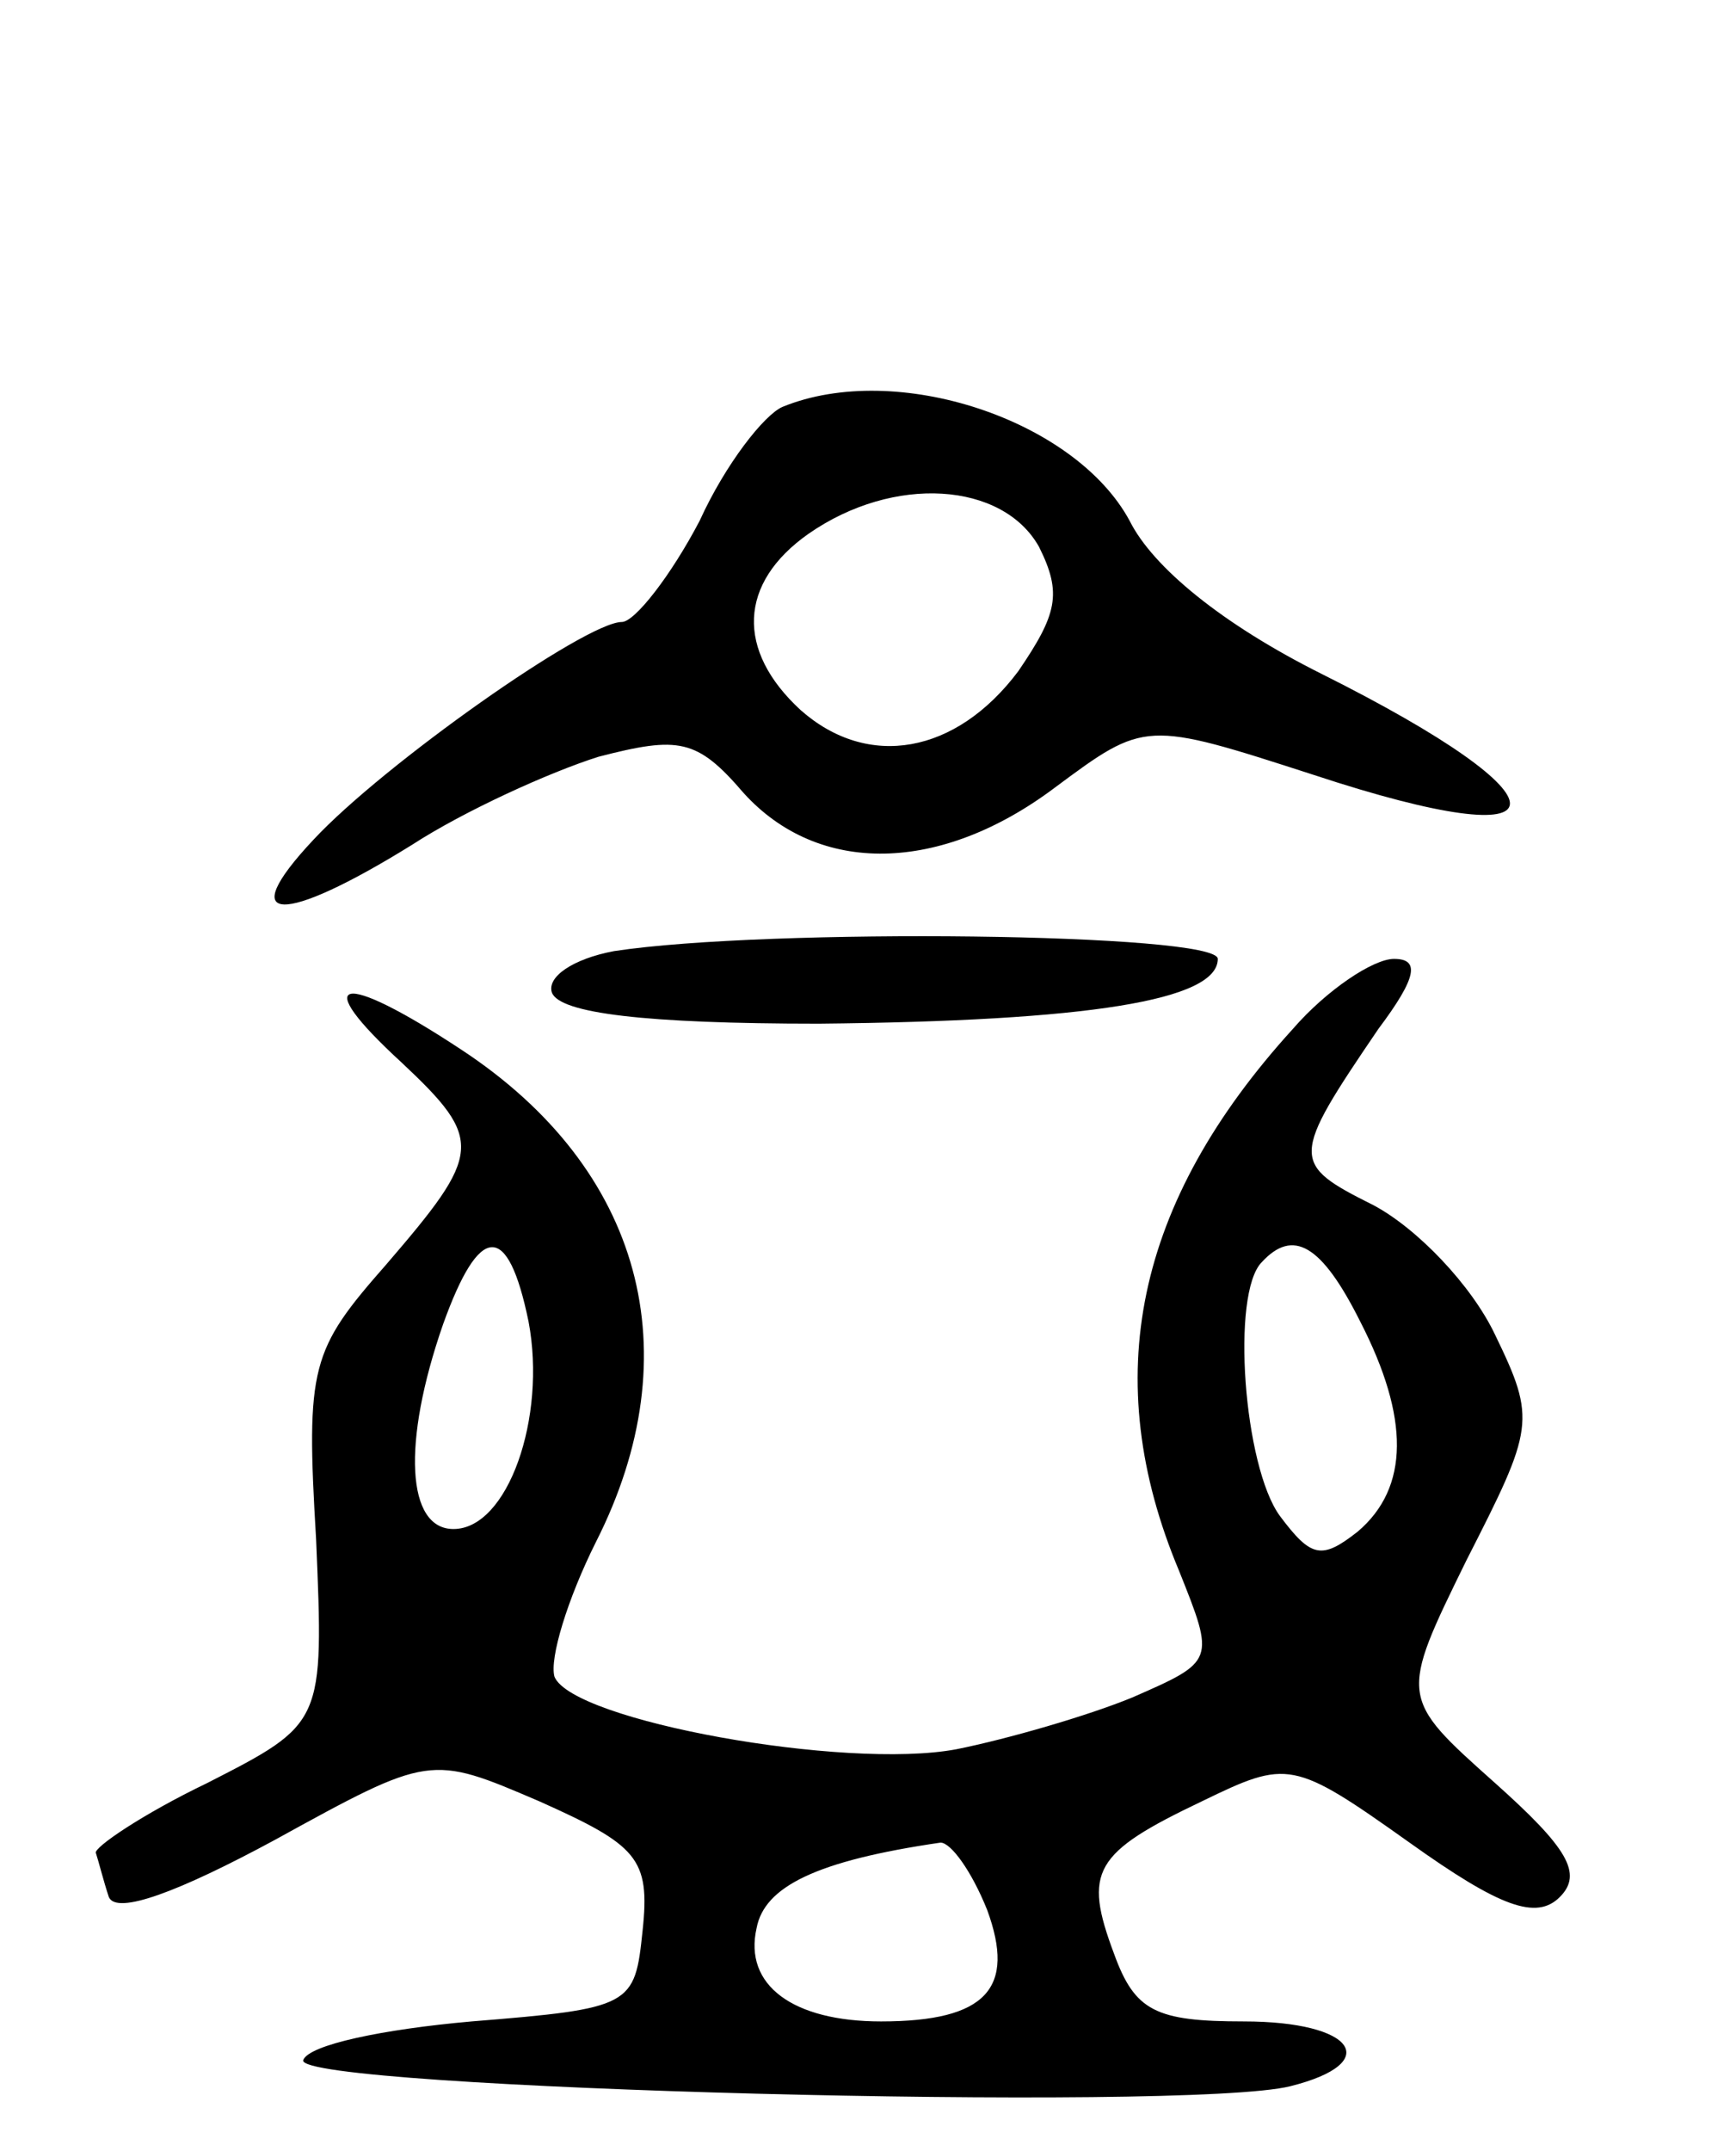 <svg version="1.0" xmlns="http://www.w3.org/2000/svg"
 width="67pt" height="83pt" viewBox="0 0 67 83"
 preserveAspectRatio="xMidYMid meet">
<g transform="translate(0,83) scale(0.1,-0.1)"
fill="#000000" stroke="none">
<path d="M302 673 c-7 -3 -22 -22 -32 -44 -11 -21 -25 -39 -30 -39 -14 0 -92
-55 -119 -84 -31 -33 -12 -33 38 -2 20 13 53 28 72 34 31 8 38 7 56 -14 29
-32 76 -31 120 2 35 26 35 26 100 5 100 -33 101 -10 3 39 -38 19 -65 41 -74
59 -21 39 -90 62 -134 44z m99 -54 c9 -18 7 -26 -8 -48 -24 -32 -58 -38 -84
-15 -25 23 -24 49 3 68 33 23 75 20 89 -5z"/>
<path d="M237 463 c-16 -3 -26 -10 -24 -16 3 -8 36 -12 103 -12 104 1 154 9
154 25 0 10 -174 12 -233 3z"/>
<path d="M499 433 c-61 -67 -75 -135 -44 -209 14 -35 14 -35 -18 -49 -17 -7
-48 -16 -68 -20 -43 -8 -148 11 -155 28 -2 7 5 30 16 52 37 73 18 144 -52 190
-47 31 -59 28 -23 -5 32 -30 31 -35 -6 -78 -29 -33 -31 -39 -27 -106 3 -71 3
-71 -42 -94 -25 -12 -44 -25 -43 -27 1 -3 3 -11 5 -17 3 -7 27 2 64 22 60 33
60 33 102 15 38 -17 43 -22 40 -50 -3 -29 -4 -30 -66 -35 -34 -3 -63 -9 -65
-15 -2 -11 341 -20 381 -10 36 9 25 25 -18 25 -34 0 -42 4 -50 26 -12 32 -8
39 34 59 33 16 35 16 80 -16 35 -25 49 -30 58 -21 9 9 3 19 -25 44 -37 33 -37
33 -11 86 26 51 27 54 11 87 -9 19 -30 41 -47 50 -32 16 -32 18 2 68 15 20 16
27 6 27 -8 0 -26 -12 -39 -27z m-295 -113 c7 -37 -8 -80 -29 -80 -18 0 -20 33
-4 79 14 39 25 40 33 1z m321 0 c19 -37 19 -64 -1 -81 -14 -11 -18 -10 -30 6
-14 19 -19 86 -7 98 12 13 23 7 38 -23z m-144 -227 c11 -30 0 -43 -41 -43 -34
0 -53 14 -48 36 3 16 23 26 71 33 4 0 12 -11 18 -26z"/>
</g>
</svg>
